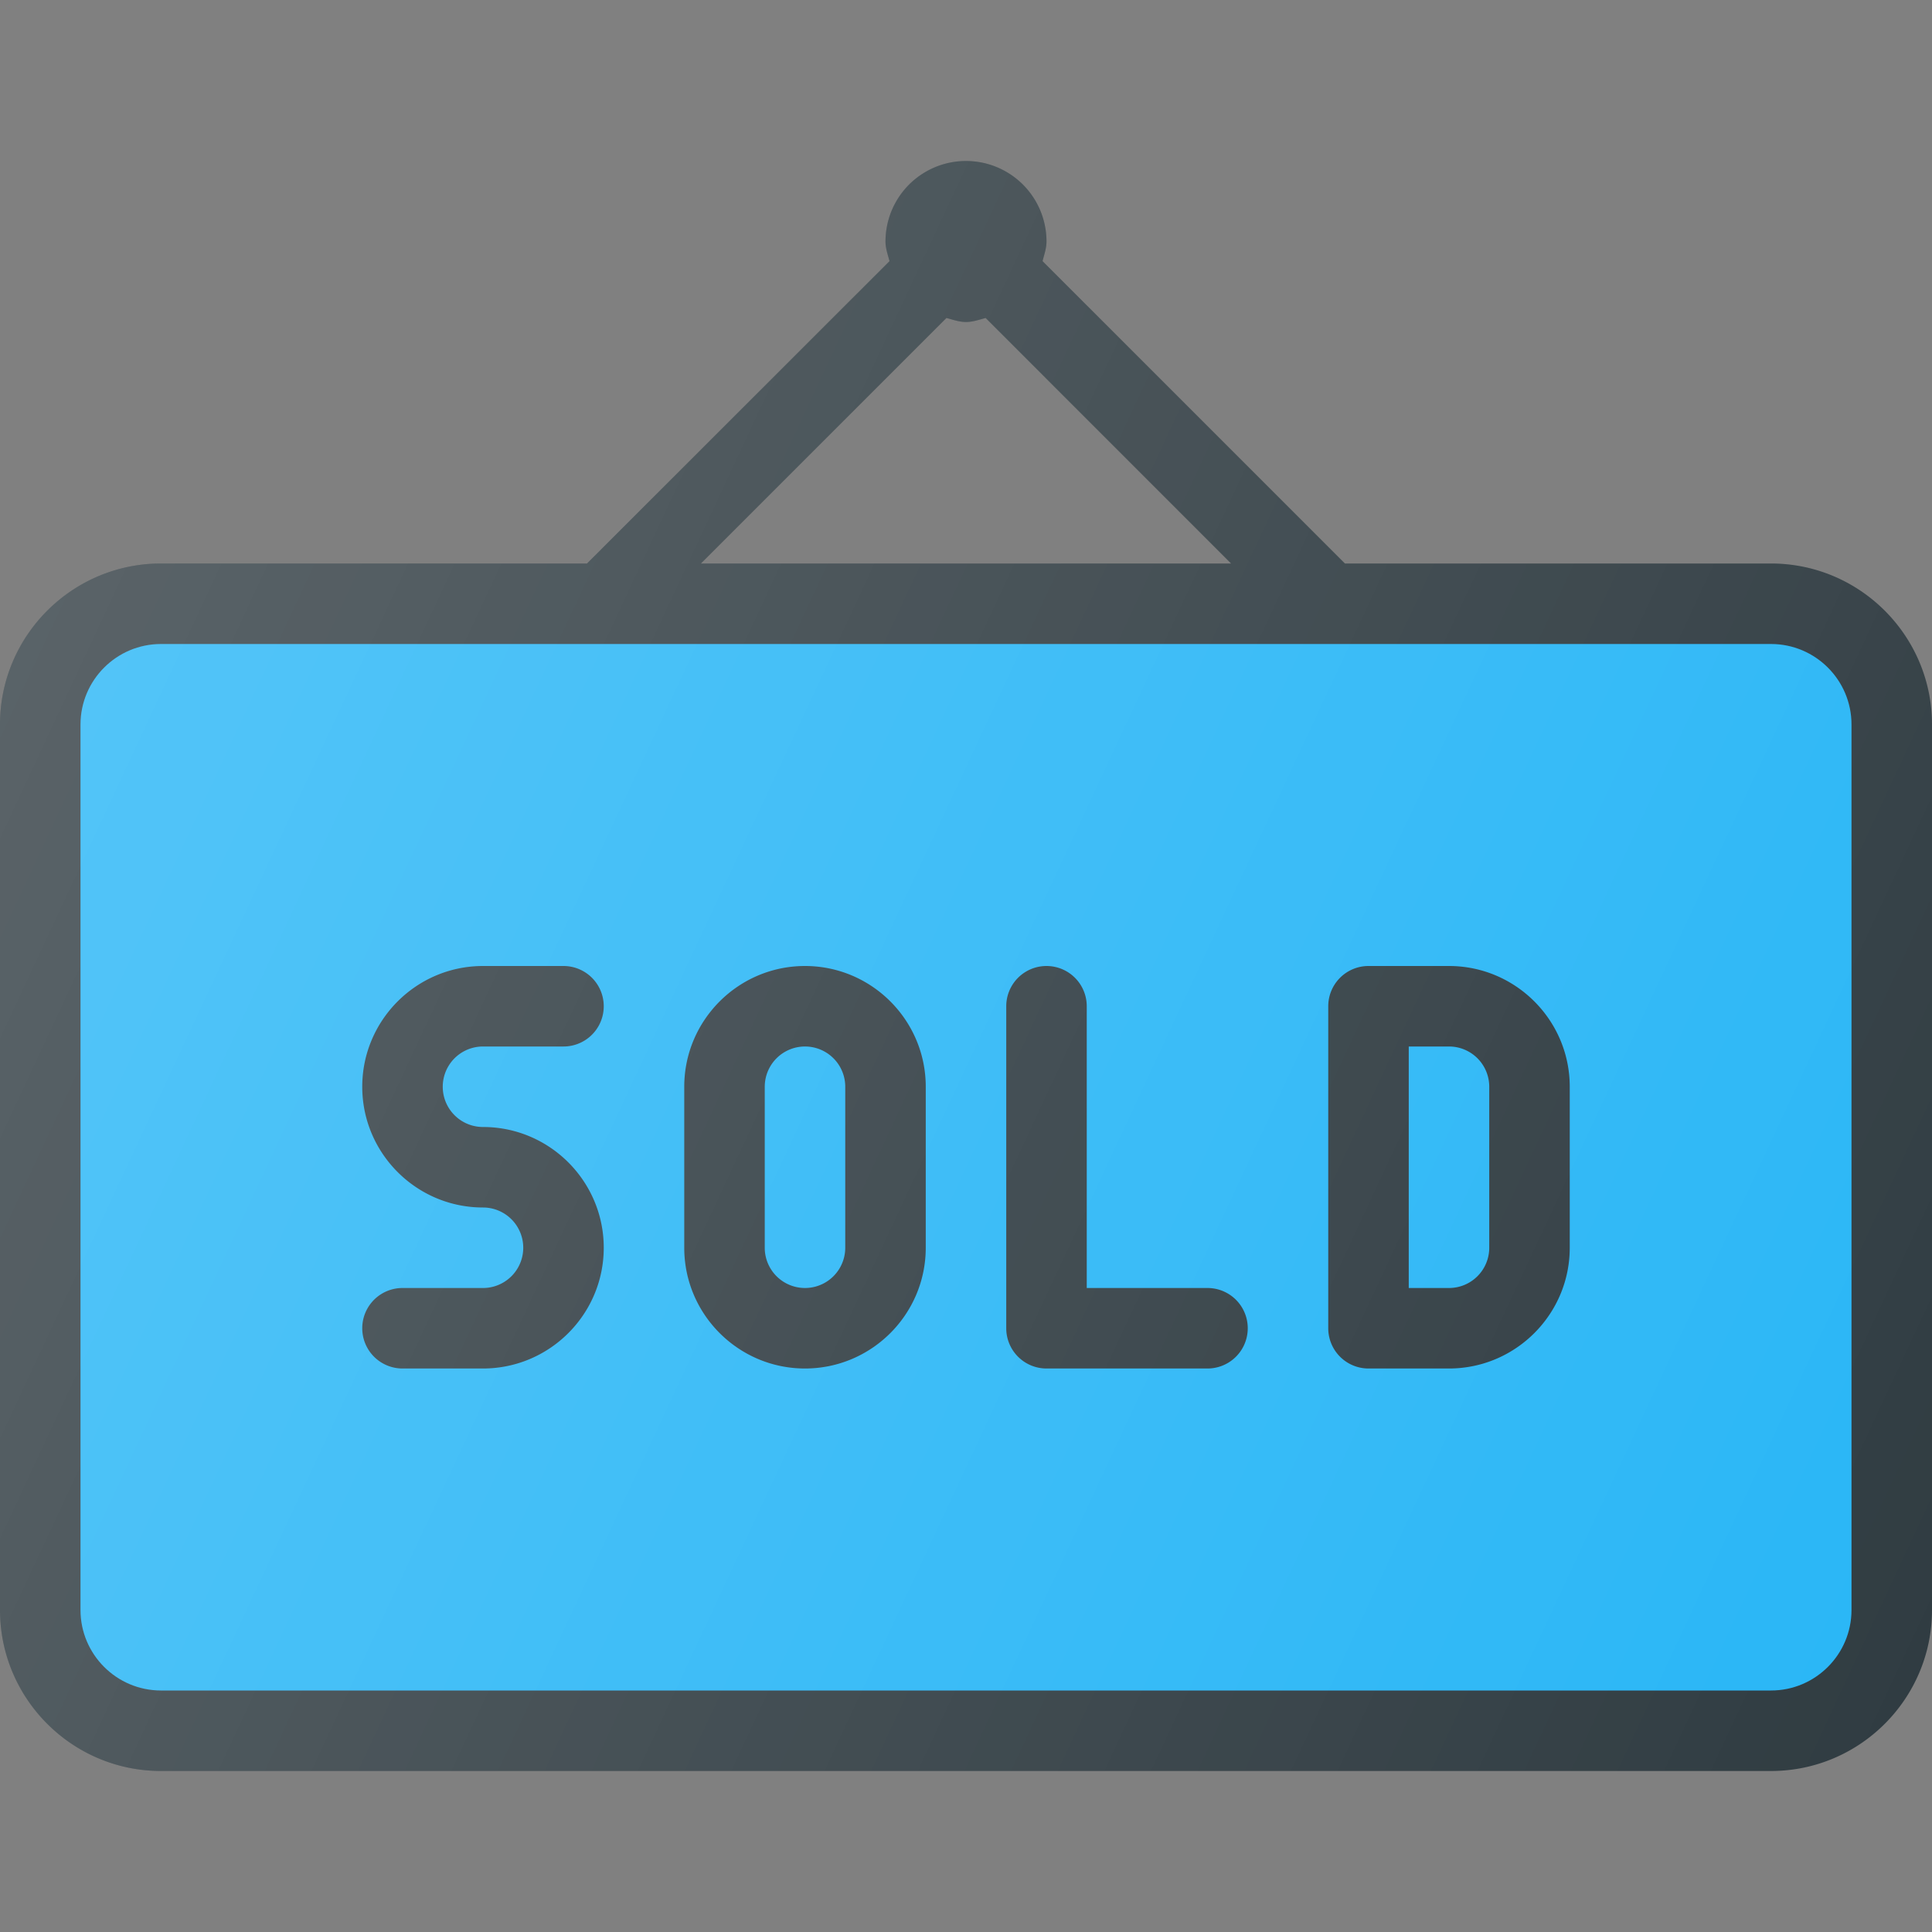<?xml version="1.0" encoding="UTF-8"?><svg xmlns="http://www.w3.org/2000/svg" xmlns:xlink="http://www.w3.org/1999/xlink" version="1.1" id="Layer_1" x="0px" y="0px" viewBox="0 0 24 24" xml:space="preserve"><rect x="0" y="0" width="24" height="24" fill="#808080" stroke="none"/><path fill="#303C42" d="M22 7h-5.293l-3.756-3.756c.02-.08.049-.158.049-.244a1 1 0 0 0-2 0c0 .086.029.164.05.244L7.292 7H2C.897 7 0 7.897 0 9v11c0 1.103.897 2 2 2h20c1.103 0 2-.897 2-2V9c0-1.103-.897-2-2-2zM8.707 7l3.05-3.05c.08.021.157.05.243.05s.164-.029.244-.05L15.293 7H8.707z"/><path fill="#29B6F6" d="M23 20c0 .551-.448 1-1 1H2c-.552 0-1-.449-1-1V9c0-.551.448-1 1-1h20c.552 0 1 .449 1 1v11z"/><path fill="#303C42" d="M6 13h1a.5.5 0 1 0 0-1H6c-.827 0-1.5.673-1.5 1.5S5.173 15 6 15a.5.5 0 0 1 0 1H5a.5.5 0 1 0 0 1h1c.827 0 1.5-.673 1.5-1.5S6.827 14 6 14a.5.5 0 0 1 0-1z"/><path fill="#303C42" d="M10 12c-.827 0-1.5.673-1.5 1.5v2c0 .827.673 1.5 1.5 1.5s1.5-.673 1.5-1.5v-2c0-.827-.673-1.5-1.5-1.5zm.5 3.5a.5.5 0 0 1-1 0v-2a.5.5 0 0 1 1 0v2z"/><path fill="#303C42" d="M15 16h-1.5v-3.5a.5.5 0 1 0-1 0v4a.5.5 0 0 0 .5.5h2a.5.5 0 1 0 0-1z"/><path fill="#303C42" d="M18 12h-1a.5.5 0 0 0-.5.5v4a.5.5 0 0 0 .5.5h1c.827 0 1.5-.673 1.5-1.5v-2c0-.827-.673-1.5-1.5-1.5zm.5 3.5a.5.5 0 0 1-.5.5h-.5v-3h.5a.5.5 0 0 1 .5.5v2z"/><linearGradient id="SVGID_1_" gradientUnits="userSpaceOnUse" x1="-0.088" y1="8.746" x2="24.178" y2="20.062"><stop offset="0" stop-color="#FFF" stop-opacity="0.2"/><stop offset="1" stop-color="#FFF" stop-opacity="0"/></linearGradient><path fill="url(#SVGID_1_)" d="M22 7h-5.293l-3.756-3.756c.02-.08.049-.158.049-.244a1 1 0 0 0-2 0c0 .086.029.164.05.244L7.292 7H2C.897 7 0 7.897 0 9v11c0 1.103.897 2 2 2h20c1.103 0 2-.897 2-2V9c0-1.103-.897-2-2-2zM8.707 7l3.05-3.05c.08.021.157.05.243.05s.164-.029.244-.05L15.293 7H8.707z"/></svg>